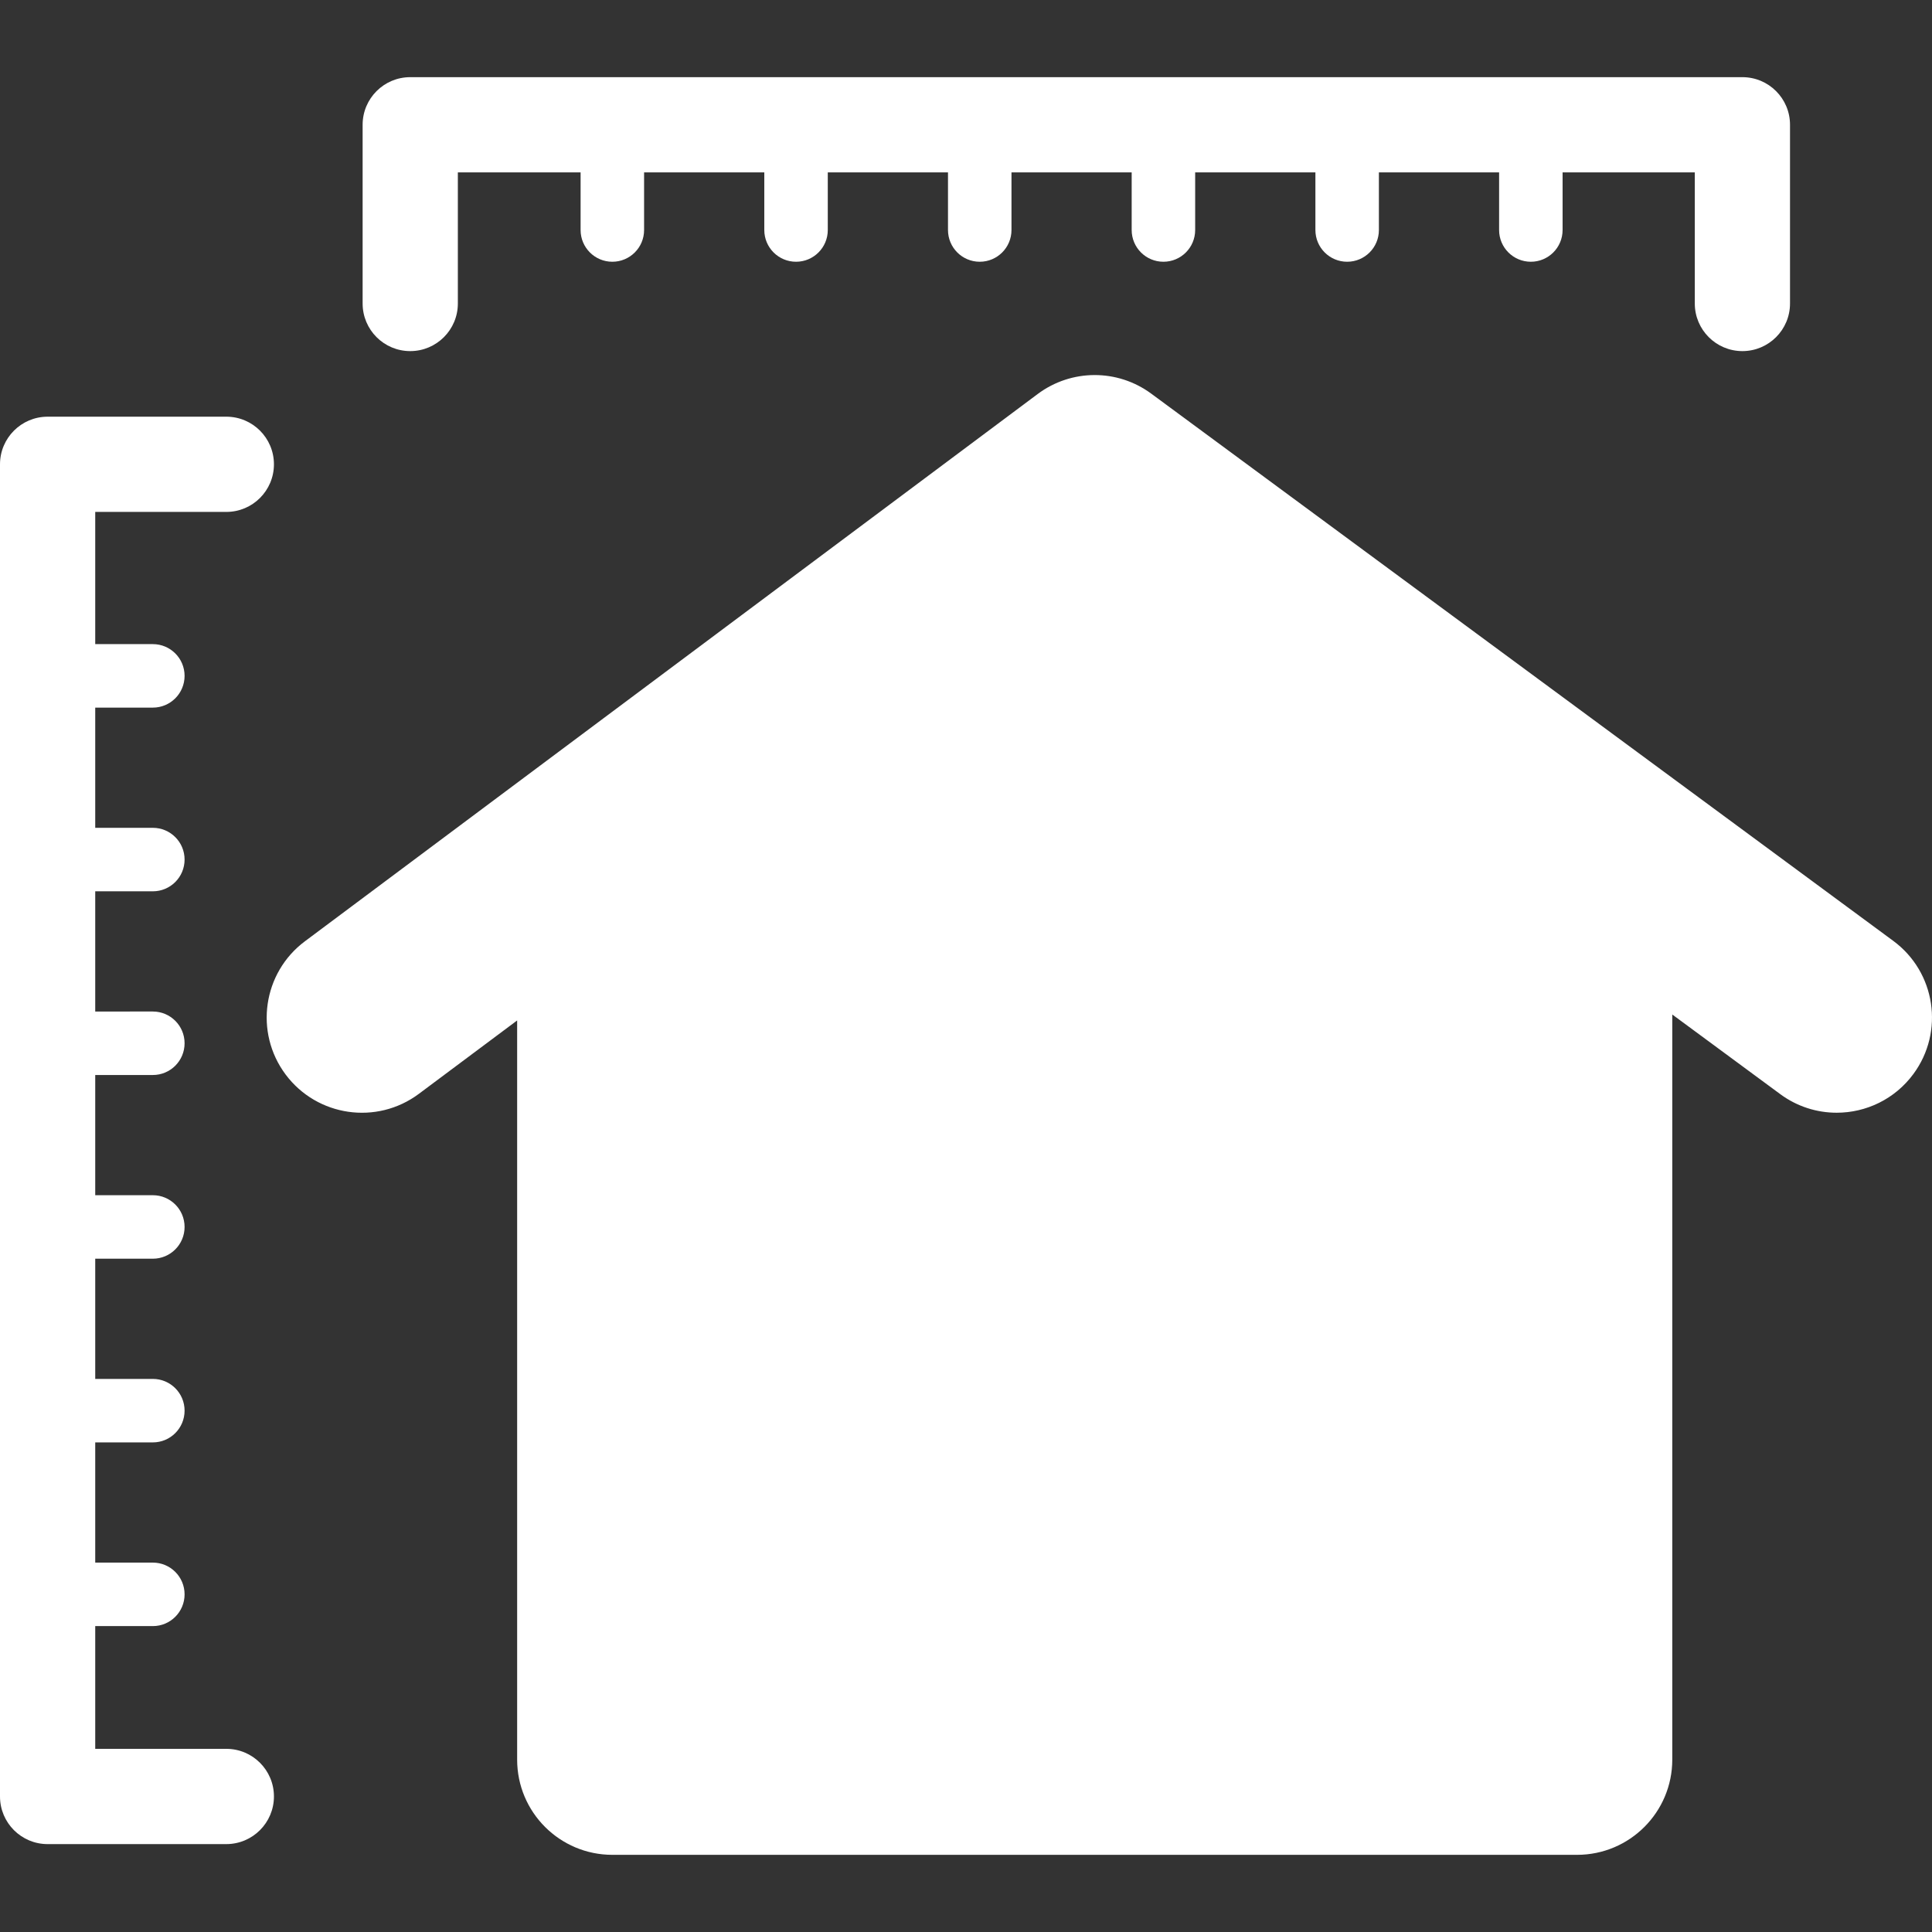 <?xml version="1.0" encoding="UTF-8" standalone="no"?>
<!-- Uploaded to: SVG Repo, www.svgrepo.com, Generator: SVG Repo Mixer Tools -->

<svg
   height="800"
   width="800"
   version="1.1"
   id="Capa_1"
   viewBox="0 0 494.747 494.747"
   xml:space="preserve"
   sodipodi:docname="buildingmeasure.svg"
   xmlns:inkscape="http://www.inkscape.org/namespaces/inkscape"
   xmlns:sodipodi="http://sodipodi.sourceforge.net/DTD/sodipodi-0.dtd"
   xmlns="http://www.w3.org/2000/svg"
   xmlns:svg="http://www.w3.org/2000/svg"><rect x="0" y="0" width="494.747" height="494.747" fill="#333333" stroke="none"/><defs
   id="defs143" /><sodipodi:namedview
   id="namedview141"
   pagecolor="#000000"
   bordercolor="#000000"
   borderopacity="0.25"
   inkscape:showpageshadow="2"
   inkscape:pageopacity="0"
   inkscape:pagecheckerboard="0"
   inkscape:deskcolor="#d1d1d1"
   showgrid="false" />
<g
   id="g138">
	<path
   style="fill:#ffffff"
   d="M 484.837,240.948 294.807,100.803 c -8.657,-6.381 -20.451,-6.34 -29.068,0.089 L 78.091,241.037 c -10.795,8.055 -13.006,23.337 -4.95,34.124 8.064,10.787 23.337,13.006 34.132,4.942 l 25.158,-18.785 V 450.6 c 0,13.469 10.917,24.386 24.386,24.386 h 247.036 c 13.469,0 24.386,-10.917 24.386,-24.386 V 259.798 l 27.645,20.386 c 4.357,3.219 9.429,4.763 14.453,4.763 7.478,0 14.867,-3.43 19.647,-9.917 7.997,-10.826 5.688,-26.092 -5.147,-34.082 z M 379.466,232.063 V 426.214 H 181.202 V 232.063 c 0,-2.243 -0.398,-4.381 -0.967,-6.446 l 100.193,-74.824 100.282,73.954 c -0.74,2.326 -1.244,4.748 -1.244,7.316 z"
   id="path132" />
	<path
   style="fill:#ffffff"
   d="m 446.194,89.911 c 6.739,0 12.193,-5.462 12.193,-12.193 V 31.954 c 0,-6.73 -5.454,-12.193 -12.193,-12.193 h -341.14 c -6.739,0 -12.193,5.462 -12.193,12.193 v 45.764 c 0,6.73 5.454,12.193 12.193,12.193 6.739,0 12.193,-5.462 12.193,-12.193 V 44.147 H 148.68 V 58.9 c 0,4.495 3.642,8.129 8.129,8.129 4.487,0 8.129,-3.633 8.129,-8.129 V 44.147 h 30.783 V 58.9 c 0,4.495 3.642,8.129 8.129,8.129 4.487,0 8.129,-3.633 8.129,-8.129 V 44.147 h 30.783 V 58.9 c 0,4.495 3.642,8.129 8.129,8.129 4.487,0 8.129,-3.633 8.129,-8.129 V 44.147 H 289.8 V 58.9 c 0,4.495 3.642,8.129 8.129,8.129 4.487,0 8.129,-3.633 8.129,-8.129 V 44.147 h 30.791 V 58.9 c 0,4.495 3.642,8.129 8.129,8.129 4.487,0 8.129,-3.633 8.129,-8.129 V 44.147 H 383.89 V 58.9 c 0,4.495 3.642,8.129 8.129,8.129 4.487,0 8.129,-3.633 8.129,-8.129 V 44.147 h 33.856 v 33.571 c -0.003,6.731 5.459,12.193 12.19,12.193 z"
   id="path134" />
	<path
   style="fill:#ffffff"
   d="m 70.15,460.037 c 0,-6.73 -5.454,-12.193 -12.193,-12.193 H 24.386 v -31.433 h 14.753 c 4.487,0 8.129,-3.633 8.129,-8.129 0,-4.496 -3.642,-8.129 -8.129,-8.129 H 24.386 V 369.37 h 14.753 c 4.487,0 8.129,-3.633 8.129,-8.129 0,-4.495 -3.642,-8.129 -8.129,-8.129 H 24.386 v -30.783 h 14.753 c 4.487,0 8.129,-3.633 8.129,-8.129 0,-4.496 -3.642,-8.129 -8.129,-8.129 H 24.386 v -30.783 h 14.753 c 4.487,0 8.129,-3.633 8.129,-8.129 0,-4.495 -3.642,-8.129 -8.129,-8.129 H 24.386 v -30.783 h 14.753 c 4.487,0 8.129,-3.633 8.129,-8.129 0,-4.496 -3.642,-8.129 -8.129,-8.129 H 24.386 v -30.783 h 14.753 c 4.487,0 8.129,-3.633 8.129,-8.129 0,-4.495 -3.642,-8.129 -8.129,-8.129 H 24.386 v -33.856 h 33.571 c 6.739,0 12.193,-5.462 12.193,-12.193 0,-6.731 -5.454,-12.193 -12.193,-12.193 H 12.193 C 5.454,106.713 0,112.175 0,118.906 v 341.14 c 0,6.73 5.454,12.193 12.193,12.193 h 45.764 c 6.738,-0.009 12.193,-5.471 12.193,-12.202 z"
   id="path136" />
<path
   style="fill:#000000;fill-opacity:0;stroke:#ffffff;stroke-width:48.372;stroke-linecap:round;stroke-linejoin:bevel;stroke-miterlimit:3.8;stroke-dasharray:none"
   d="m 293.721,530.65 c 0,-87.197 -0.295,-160.195 -0.656,-162.219 -0.704,-3.946 -4.343,-1.128 135.865,-105.207 l 24.704,-18.338 80.589,59.293 c 60.708,44.665 80.37,59.766 79.702,61.213 -0.488,1.056 -1.044,74.342 -1.235,162.859 L 612.342,689.189 H 453.032 293.721 Z"
   id="path1512"
   transform="scale(0.618)" /><path
   style="fill:#000000;fill-opacity:0;stroke:#ffffff;stroke-width:48.372;stroke-linecap:round;stroke-linejoin:bevel;stroke-miterlimit:3.8;stroke-dasharray:none"
   d="m 318.038,520.989 v -143.884 l 29.756,-22.304 c 16.366,-12.267 46.903,-35.035 67.861,-50.596 l 38.105,-28.292 39.325,28.921 c 86.844,63.867 96.389,71.248 95.687,73.996 -0.36,1.408 -0.662,66.343 -0.671,144.301 l -0.018,141.741 h -135.022 -135.022 z"
   id="path1514"
   transform="scale(0.618)" /><path
   style="fill:#000000;fill-opacity:0;stroke:#ffffff;stroke-width:48.372;stroke-linecap:round;stroke-linejoin:bevel;stroke-miterlimit:3.8;stroke-dasharray:none"
   d="M 342.355,515.26 V 389.965 l 54.377,-40.477 c 29.907,-22.262 55.21,-40.797 56.229,-41.188 1.756,-0.674 31.754,20.822 88.089,63.124 l 22.717,17.058 V 514.519 640.556 H 453.06 342.355 Z"
   id="path1516"
   transform="scale(0.618)" /><path
   style="fill:#000000;fill-opacity:0;stroke:#ffffff;stroke-width:48.372;stroke-linecap:round;stroke-linejoin:bevel;stroke-miterlimit:3.8;stroke-dasharray:none"
   d="M 366.672,509.614 V 402.988 l 3.52,-2.611 c 1.936,-1.436 21.522,-15.967 43.526,-32.29 l 40.006,-29.679 6.068,4.132 c 3.337,2.273 22.626,16.457 42.863,31.52 l 36.795,27.387 v 107.396 107.396 h -86.389 -86.389 z"
   id="path1518"
   transform="scale(0.618)" /><path
   style="fill:#000000;fill-opacity:0;stroke:#ffffff;stroke-width:48.372;stroke-linecap:round;stroke-linejoin:bevel;stroke-miterlimit:3.8;stroke-dasharray:none"
   d="m 391.007,503.934 0.019,-87.988 30.757,-22.737 c 16.916,-12.505 31.277,-22.872 31.913,-23.037 0.636,-0.165 14.719,9.708 31.296,21.94 l 30.14,22.24 v 88.785 88.785 h -62.072 -62.072 z"
   id="path1526"
   transform="scale(0.618)" /><path
   style="fill:#000000;fill-opacity:0;stroke:#ffffff;stroke-width:48.372;stroke-linecap:round;stroke-linejoin:bevel;stroke-miterlimit:3.8;stroke-dasharray:none"
   d="m 415.336,498.174 0.031,-69.431 18.527,-13.438 c 10.19,-7.391 19.062,-13.617 19.715,-13.835 0.654,-0.218 9.292,5.503 19.197,12.714 l 18.009,13.111 v 70.155 70.155 h -37.755 -37.755 z"
   id="path1528"
   transform="scale(0.618)" /><path
   style="fill:#000000;fill-opacity:0;stroke:#ffffff;stroke-width:48.372;stroke-linecap:round;stroke-linejoin:bevel;stroke-miterlimit:3.8;stroke-dasharray:none"
   d="m 439.671,492.415 0.049,-50.873 7.095,-4.928 7.095,-4.928 6.292,4.288 6.292,4.288 0.002,51.513 0.002,51.513 h -13.438 -13.438 z"
   id="path1530"
   transform="scale(0.618)" /></g>
</svg>
